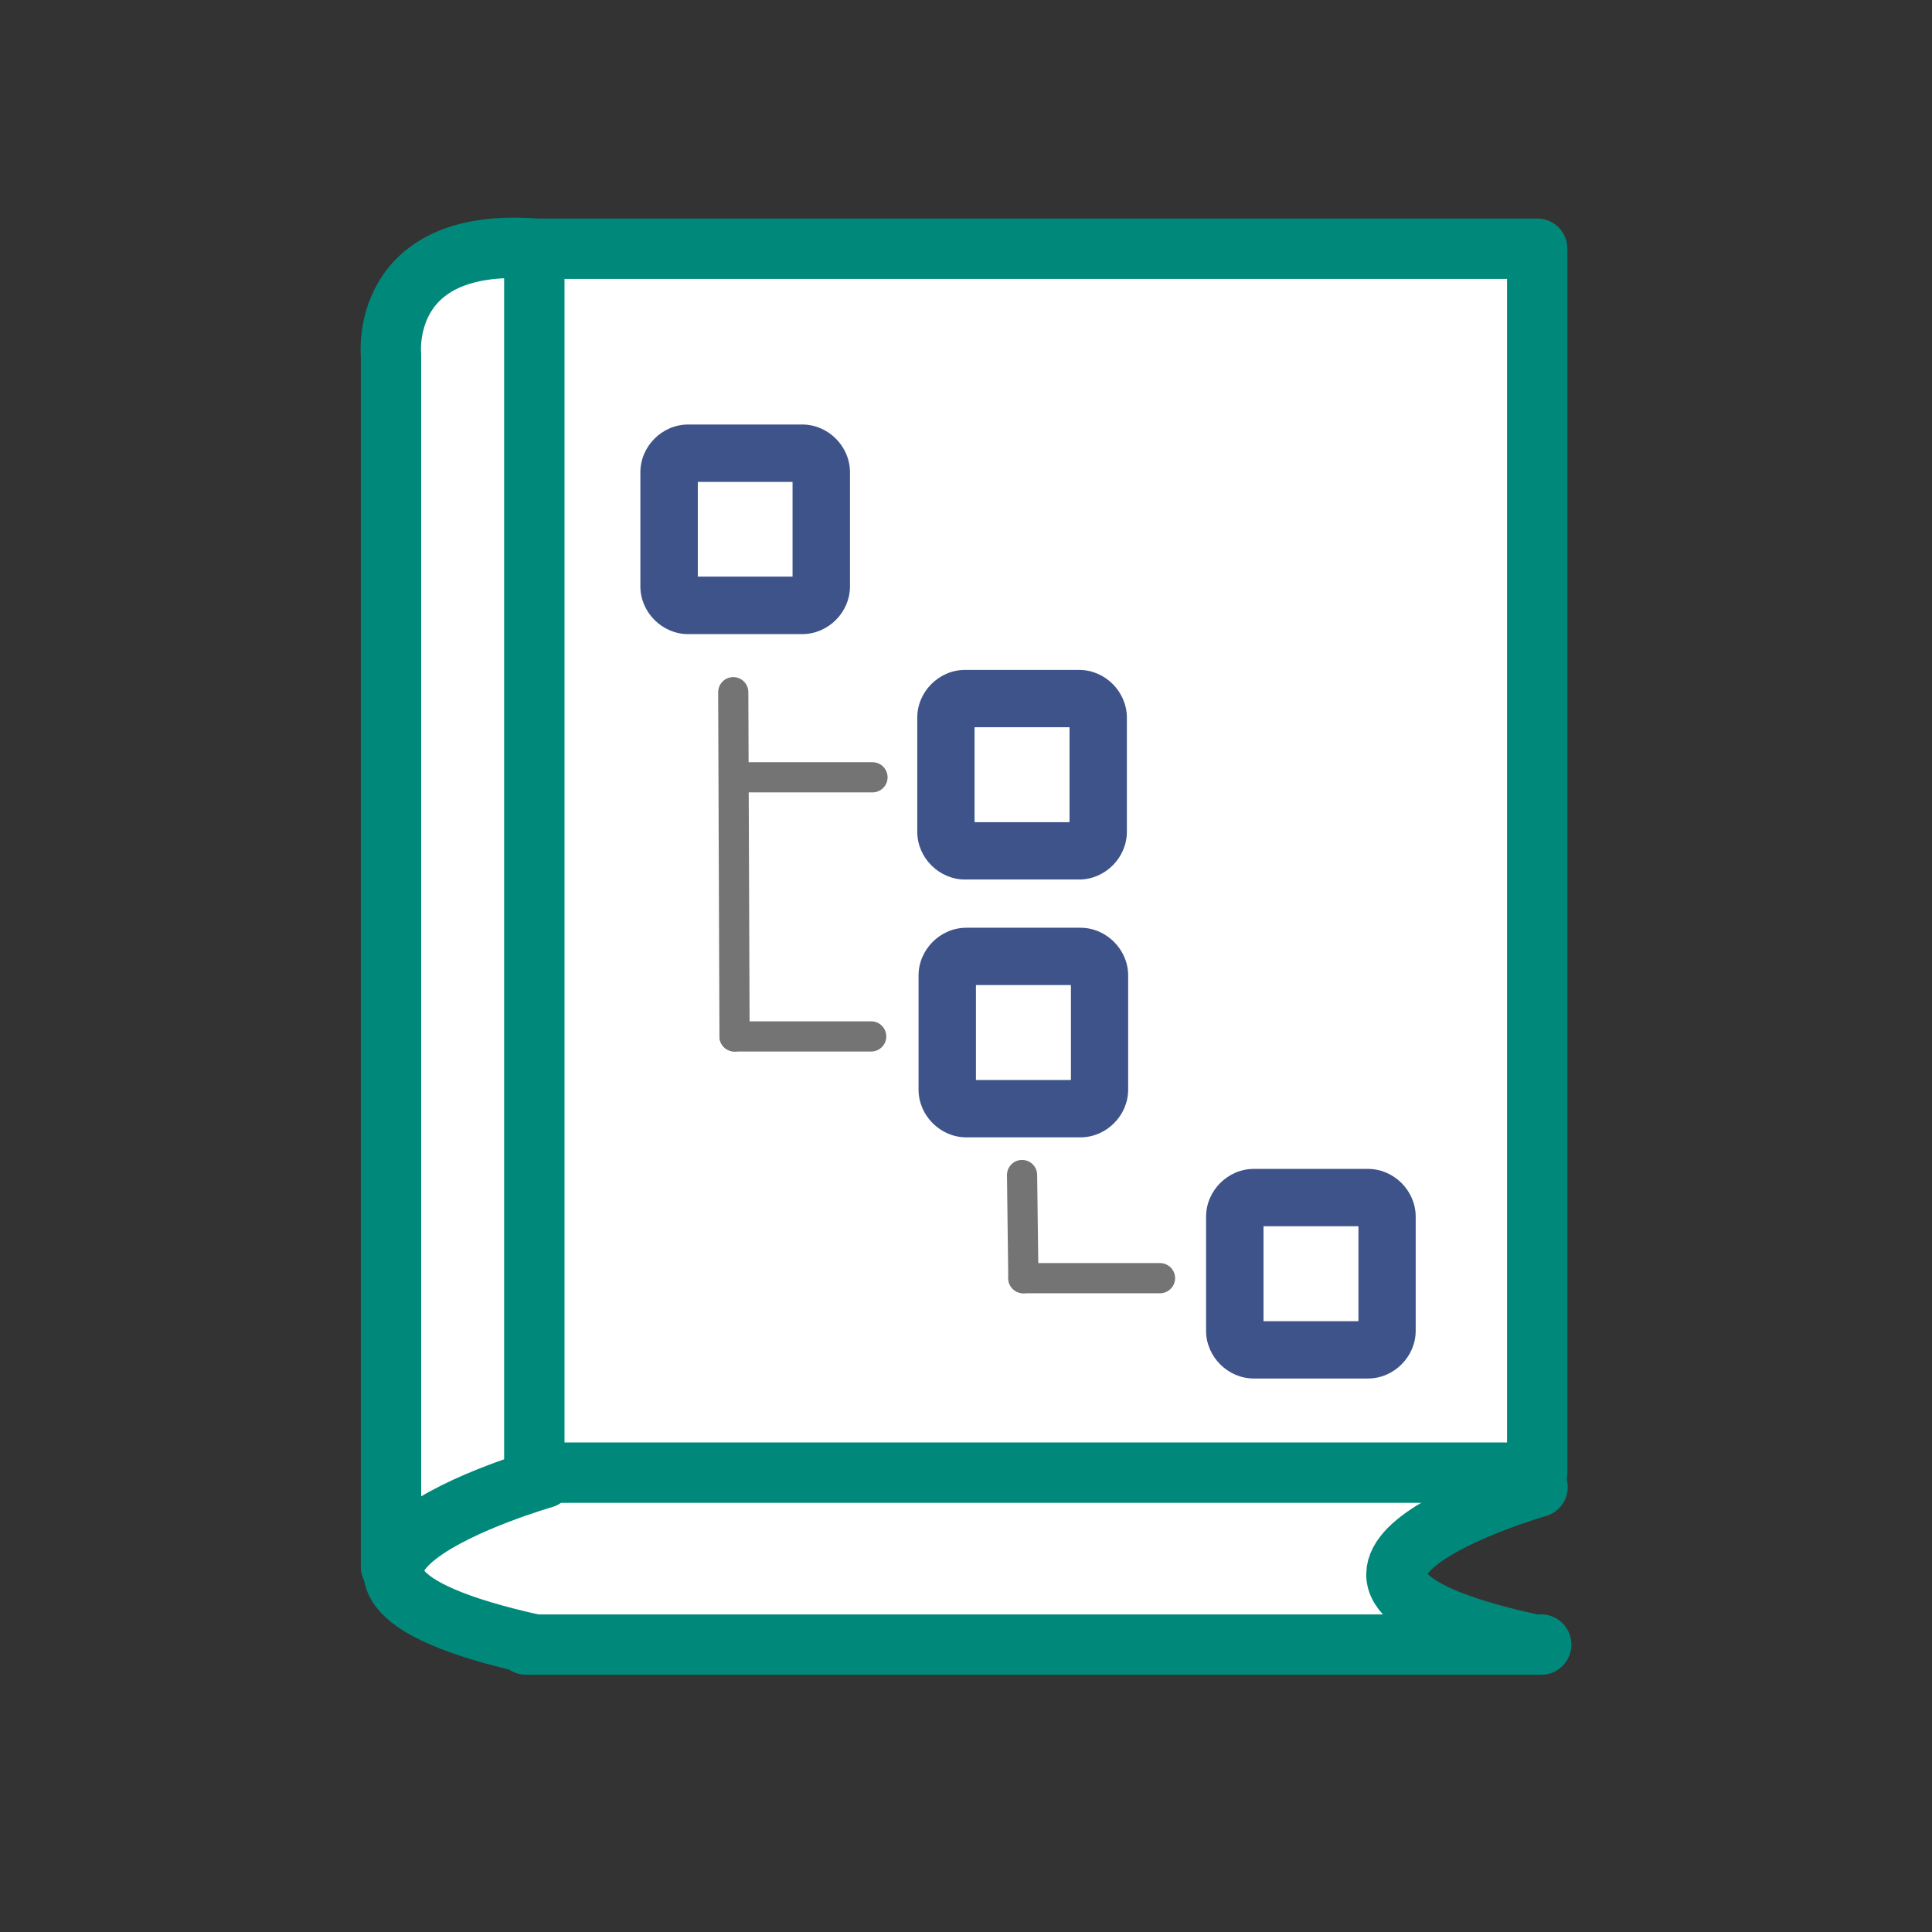 <?xml version="1.0" encoding="UTF-8" standalone="no"?>
<svg xmlns:dc="http://purl.org/dc/elements/1.1/" xmlns:cc="http://creativecommons.org/ns#" xmlns:rdf="http://www.w3.org/1999/02/22-rdf-syntax-ns#" xmlns:svg="http://www.w3.org/2000/svg" xmlns="http://www.w3.org/2000/svg" xmlns:sodipodi="http://sodipodi.sourceforge.net/DTD/sodipodi-0.dtd" xmlns:inkscape="http://www.inkscape.org/namespaces/inkscape" id="svg8" version="1.1" viewBox="0 0 16.933 16.933" height="64" width="64" sodipodi:docname="contentdroplets-booknav-icon.svg" inkscape:version="0.92.5 (2060ec1f9f, 2020-04-08)">
  <rect x="0" y="0" width="16.933" height="16.933" fill="#333333" stroke="none"/>
  <sodipodi:namedview pagecolor="#ffffff" bordercolor="#666666" borderopacity="1" objecttolerance="10" gridtolerance="10" guidetolerance="10" inkscape:pageopacity="0" inkscape:pageshadow="2" inkscape:window-width="1920" inkscape:window-height="1009" id="namedview21" showgrid="false" inkscape:zoom="10.429825" inkscape:cx="20.013408" inkscape:cy="28.537548" inkscape:window-x="0" inkscape:window-y="0" inkscape:window-maximized="1" inkscape:current-layer="g960" showguides="true" inkscape:guide-bbox="true">
    <sodipodi:guide position="8.467,8.897" orientation="1,0" id="guide870" inkscape:locked="false" inkscape:label="" inkscape:color="rgb(0,0,255)" />
    <sodipodi:guide position="-14.888,5.094" orientation="0,1" id="guide872" inkscape:locked="false" inkscape:label="" inkscape:color="rgb(0,0,255)" />
  </sodipodi:namedview>
  <defs id="defs2">
    <marker style="overflow:visible" id="marker1178" refX="0.0" refY="0.0" orient="auto">
      <path transform="scale(0.8) translate(12.5,0)" style="fill-rule:evenodd;stroke:black;stroke-width:1pt;stroke-opacity:1" d="M 0.0,0.0 L 5.0,-5.0 L -12.5,0.0 L 5.0,5.0 L 0.0,0.0 z " id="path1176" />
    </marker>
    <marker style="overflow:visible" id="Arrow1Lstart" refX="0.0" refY="0.0" orient="auto">
      <path transform="scale(0.8) translate(12.5,0)" style="fill-rule:evenodd;stroke:black;stroke-width:1pt;stroke-opacity:1" d="M 0.0,0.0 L 5.0,-5.0 L -12.5,0.0 L 5.0,5.0 L 0.0,0.0 z " id="path900" />
    </marker>
  </defs>
  <g transform="translate(0,-280.067)" id="layer1" style="fill:none;fill-opacity:1;stroke:#00897b;stroke-opacity:1">
    <path id="path886" d="M 2.472,287.813 Z" style="fill:none;fill-opacity:1;stroke:#00897b;stroke-width:0.265px;stroke-linecap:butt;stroke-linejoin:miter;stroke-opacity:1" inkscape:connector-curvature="0" />
    <g id="g960" transform="translate(20.181,4.871)" style="fill:#d6d600;fill-opacity:1;stroke:#00897b;stroke-opacity:1">
      <rect style="opacity:1;fill:white;fill-opacity:1;stroke:none;stroke-width:0.476;stroke-linecap:round;stroke-linejoin:miter;stroke-miterlimit:4;stroke-dasharray:none;stroke-dashoffset:0;stroke-opacity:0.941;paint-order:fill markers stroke" id="rect866" width="8.843" height="11.914" x="-16.543" y="277.467" rx="0.066" ry="0.066" />
      <path id="rect899" d="m -15.498,277.376 h 8.79 v 10.727 h -8.79 z" style="opacity:1;fill:white;fill-opacity:1;stroke:#00897b;stroke-width:0.529;stroke-linecap:round;stroke-linejoin:round;stroke-miterlimit:4;stroke-dasharray:none;stroke-dashoffset:0;stroke-opacity:1;paint-order:markers fill stroke" inkscape:connector-curvature="0" />
      <path inkscape:connector-curvature="0" id="path901" d="m -15.416,288.151 c 0,0 -2.909,0.834 -0.077,1.459" style="fill:white;fill-opacity:1;stroke:#00897b;stroke-width:0.529;stroke-linecap:round;stroke-linejoin:miter;stroke-miterlimit:4;stroke-dasharray:none;stroke-opacity:1" />
      <path inkscape:connector-curvature="0" id="path903" d="m -16.754,288.928 v -10.619 c 0,0 -0.109,-1.04 1.269,-0.933" style="fill:white;fill-opacity:0;stroke:#00897b;stroke-width:0.529;stroke-linecap:round;stroke-linejoin:miter;stroke-miterlimit:4;stroke-dasharray:none;stroke-opacity:1" />
      <path inkscape:connector-curvature="0" id="path905" d="m -15.57,289.61 h 8.897" style="fill:white;fill-opacity:1;stroke:#00897b;stroke-width:0.529;stroke-linecap:round;stroke-linejoin:miter;stroke-miterlimit:4;stroke-dasharray:none;stroke-opacity:1" />
      <path inkscape:connector-curvature="0" id="path901-5" d="m -6.705,288.229 c 0,0 -2.735,0.784 -0.072,1.372" style="fill:none;fill-opacity:1;stroke:#00897b;stroke-width:0.529;stroke-linecap:round;stroke-linejoin:miter;stroke-miterlimit:4;stroke-dasharray:none;stroke-opacity:1" />
    </g>
    <g id="g986" transform="matrix(0.63,0,0,0.63,3.635,105.691)" style="stroke-width:1.588">
      <rect y="291.152" x="7.9" height="1.317" width="1.318" id="rect859-6" style="opacity:1;fill:white;fill-opacity:1;stroke:none;stroke-width:0.714;stroke-linecap:round;stroke-linejoin:round;stroke-miterlimit:4;stroke-dasharray:none;stroke-dashoffset:74.268;stroke-opacity:1;paint-order:fill markers stroke" />
      <path sodipodi:nodetypes="sssssssssccccc" id="rect815-3-6" d="m 7.655,286.107 c -0.361,0 -0.664,0.303 -0.664,0.664 v 1.588 c 0,0.361 0.303,0.664 0.664,0.664 h 1.588 c 0.361,0 0.664,-0.303 0.664,-0.664 v -1.588 c 0,-0.361 -0.303,-0.664 -0.664,-0.664 z m 0.135,0.799 h 1.318 v 1.317 H 7.79 Z" style="color:black;font-style:normal;font-variant:normal;font-weight:normal;font-stretch:normal;font-size:medium;line-height:normal;font-family:sans-serif;font-variant-ligatures:normal;font-variant-position:normal;font-variant-caps:normal;font-variant-numeric:normal;font-variant-alternates:normal;font-feature-settings:normal;text-indent:0;text-align:start;text-decoration:none;text-decoration-line:none;text-decoration-style:solid;text-decoration-color:black;letter-spacing:normal;word-spacing:normal;text-transform:none;writing-mode:lr-tb;direction:ltr;text-orientation:mixed;dominant-baseline:auto;baseline-shift:baseline;text-anchor:start;white-space:normal;shape-padding:0;clip-rule:nonzero;display:inline;overflow:visible;visibility:visible;opacity:1;isolation:auto;mix-blend-mode:normal;color-interpolation:sRGB;color-interpolation-filters:linearRGB;solid-color:black;solid-opacity:1;vector-effect:none;fill:#3e5389;fill-opacity:1;fill-rule:nonzero;stroke:none;stroke-width:1.269;stroke-linecap:round;stroke-linejoin:round;stroke-miterlimit:4;stroke-dasharray:none;stroke-dashoffset:74.268;stroke-opacity:1;paint-order:fill markers stroke;color-rendering:auto;image-rendering:auto;shape-rendering:auto;text-rendering:auto;enable-background:accumulate" inkscape:connector-curvature="0" />
      <path inkscape:connector-curvature="0" id="path928" d="m 4.431,286.417 0.018,4.789" style="fill:none;stroke:#747474;stroke-width:0.42;stroke-linecap:round;stroke-linejoin:miter;stroke-miterlimit:4;stroke-dasharray:none;stroke-opacity:1" />
      <path inkscape:connector-curvature="0" id="path928-5" d="m 8.449,293.134 0.018,1.435" style="fill:none;fill-opacity:1;stroke:#747474;stroke-width:0.42;stroke-linecap:round;stroke-linejoin:miter;stroke-miterlimit:4;stroke-dasharray:none;stroke-opacity:1" />
      <rect y="283.492" x="3.938" height="1.317" width="1.318" id="rect965" style="opacity:1;fill:white;fill-opacity:1;stroke:none;stroke-width:0.42;stroke-linecap:round;stroke-linejoin:round;stroke-miterlimit:4;stroke-dasharray:none;stroke-dashoffset:74.268;stroke-opacity:1;paint-order:fill markers stroke" />
      <g id="g969" style="stroke-width:1.588">
        <path inkscape:connector-curvature="0" style="color:black;font-style:normal;font-variant:normal;font-weight:normal;font-stretch:normal;font-size:medium;line-height:normal;font-family:sans-serif;font-variant-ligatures:normal;font-variant-position:normal;font-variant-caps:normal;font-variant-numeric:normal;font-variant-alternates:normal;font-feature-settings:normal;text-indent:0;text-align:start;text-decoration:none;text-decoration-line:none;text-decoration-style:solid;text-decoration-color:black;letter-spacing:normal;word-spacing:normal;text-transform:none;writing-mode:lr-tb;direction:ltr;text-orientation:mixed;dominant-baseline:auto;baseline-shift:baseline;text-anchor:start;white-space:normal;shape-padding:0;clip-rule:nonzero;display:inline;overflow:visible;visibility:visible;opacity:1;isolation:auto;mix-blend-mode:normal;color-interpolation:sRGB;color-interpolation-filters:linearRGB;solid-color:black;solid-opacity:1;vector-effect:none;fill:#3e5389;fill-opacity:1;fill-rule:nonzero;stroke:none;stroke-width:1.269;stroke-linecap:round;stroke-linejoin:round;stroke-miterlimit:4;stroke-dasharray:none;stroke-dashoffset:74.268;stroke-opacity:1;paint-order:fill markers stroke;color-rendering:auto;image-rendering:auto;shape-rendering:auto;text-rendering:auto;enable-background:accumulate" d="m 3.803,282.693 c -0.361,0 -0.664,0.303 -0.664,0.664 v 1.588 c 0,0.361 0.303,0.664 0.664,0.664 h 1.588 c 0.361,0 0.664,-0.303 0.664,-0.664 v -1.588 c 0,-0.361 -0.303,-0.664 -0.664,-0.664 z m 0.135,0.799 h 1.318 v 1.317 H 3.938 Z" id="rect815-3" sodipodi:nodetypes="sssssssssccccc" />
        <path inkscape:connector-curvature="0" style="color:black;font-style:normal;font-variant:normal;font-weight:normal;font-stretch:normal;font-size:medium;line-height:normal;font-family:sans-serif;font-variant-ligatures:normal;font-variant-position:normal;font-variant-caps:normal;font-variant-numeric:normal;font-variant-alternates:normal;font-feature-settings:normal;text-indent:0;text-align:start;text-decoration:none;text-decoration-line:none;text-decoration-style:solid;text-decoration-color:black;letter-spacing:normal;word-spacing:normal;text-transform:none;writing-mode:lr-tb;direction:ltr;text-orientation:mixed;dominant-baseline:auto;baseline-shift:baseline;text-anchor:start;white-space:normal;shape-padding:0;clip-rule:nonzero;display:inline;overflow:visible;visibility:visible;opacity:1;isolation:auto;mix-blend-mode:normal;color-interpolation:sRGB;color-interpolation-filters:linearRGB;solid-color:black;solid-opacity:1;vector-effect:none;fill:#3e5389;fill-opacity:1;fill-rule:nonzero;stroke:none;stroke-width:1.269;stroke-linecap:round;stroke-linejoin:round;stroke-miterlimit:4;stroke-dasharray:none;stroke-dashoffset:74.268;stroke-opacity:1;paint-order:fill markers stroke;color-rendering:auto;image-rendering:auto;shape-rendering:auto;text-rendering:auto;enable-background:accumulate" d="m 7.673,289.694 c -0.361,0 -0.664,0.303 -0.664,0.664 v 1.588 c 0,0.361 0.303,0.664 0.664,0.664 h 1.588 c 0.361,0 0.664,-0.303 0.664,-0.664 v -1.588 c 0,-0.361 -0.303,-0.664 -0.664,-0.664 z m 0.135,0.799 h 1.318 v 1.317 H 7.808 Z" id="rect815-3-6-7" sodipodi:nodetypes="sssssssssccccc" />
        <path inkscape:connector-curvature="0" style="color:black;font-style:normal;font-variant:normal;font-weight:normal;font-stretch:normal;font-size:medium;line-height:normal;font-family:sans-serif;font-variant-ligatures:normal;font-variant-position:normal;font-variant-caps:normal;font-variant-numeric:normal;font-variant-alternates:normal;font-feature-settings:normal;text-indent:0;text-align:start;text-decoration:none;text-decoration-line:none;text-decoration-style:solid;text-decoration-color:black;letter-spacing:normal;word-spacing:normal;text-transform:none;writing-mode:lr-tb;direction:ltr;text-orientation:mixed;dominant-baseline:auto;baseline-shift:baseline;text-anchor:start;white-space:normal;shape-padding:0;clip-rule:nonzero;display:inline;overflow:visible;visibility:visible;opacity:1;isolation:auto;mix-blend-mode:normal;color-interpolation:sRGB;color-interpolation-filters:linearRGB;solid-color:black;solid-opacity:1;vector-effect:none;fill:#3e5389;fill-opacity:1;fill-rule:nonzero;stroke:none;stroke-width:1.269;stroke-linecap:round;stroke-linejoin:round;stroke-miterlimit:4;stroke-dasharray:none;stroke-dashoffset:74.268;stroke-opacity:1;paint-order:fill markers stroke;color-rendering:auto;image-rendering:auto;shape-rendering:auto;text-rendering:auto;enable-background:accumulate" d="m 11.673,293.049 c -0.361,0 -0.664,0.303 -0.664,0.664 v 1.588 c 0,0.361 0.303,0.664 0.664,0.664 h 1.588 c 0.361,0 0.664,-0.303 0.664,-0.664 v -1.588 c 0,-0.361 -0.303,-0.664 -0.664,-0.664 z m 0.135,0.799 h 1.318 v 1.317 h -1.318 z" id="rect815-3-6-7-5" sodipodi:nodetypes="sssssssssccccc" />
        <path style="fill:none;stroke:#747474;stroke-width:0.42px;stroke-linecap:round;stroke-linejoin:miter;stroke-opacity:1" d="m 4.467,287.601 c 1.241,0 1.345,0 1.901,0" id="path930" inkscape:connector-curvature="0" sodipodi:nodetypes="cc" />
        <path style="fill:none;fill-opacity:1;stroke:#747474;stroke-width:0.42px;stroke-linecap:round;stroke-linejoin:miter;stroke-opacity:1" d="m 4.449,291.206 h 1.901" id="path930-3" inkscape:connector-curvature="0" />
        <path style="fill:none;fill-opacity:1;stroke:#747474;stroke-width:0.42px;stroke-linecap:round;stroke-linejoin:miter;stroke-opacity:1" d="M 8.467,294.569 H 10.368" id="path930-3-6" inkscape:connector-curvature="0" />
        <rect style="opacity:1;fill:white;fill-opacity:1;stroke:none;stroke-width:0.42;stroke-linecap:round;stroke-linejoin:round;stroke-miterlimit:4;stroke-dasharray:none;stroke-dashoffset:74.268;stroke-opacity:1;paint-order:fill markers stroke" id="rect965-2" width="1.318" height="1.317" x="7.79" y="286.906" />
      </g>
      <rect y="290.493" x="7.808" height="1.317" width="1.318" id="rect965-9" style="opacity:1;fill:white;fill-opacity:1;stroke:none;stroke-width:0.42;stroke-linecap:round;stroke-linejoin:round;stroke-miterlimit:4;stroke-dasharray:none;stroke-dashoffset:74.268;stroke-opacity:1;paint-order:fill markers stroke" />
      <rect y="293.848" x="11.808" height="1.317" width="1.318" id="rect965-9-1" style="opacity:1;fill:white;fill-opacity:1;stroke:none;stroke-width:0.42;stroke-linecap:round;stroke-linejoin:round;stroke-miterlimit:4;stroke-dasharray:none;stroke-dashoffset:74.268;stroke-opacity:1;paint-order:fill markers stroke" />
    </g>
  </g>
  <style type="text/css" id="style817">
	.st0{fill:#FFFFFF;}
	.st1{fill:none;}
	.st2{fill:#3E5389;}
</style>
</svg>
